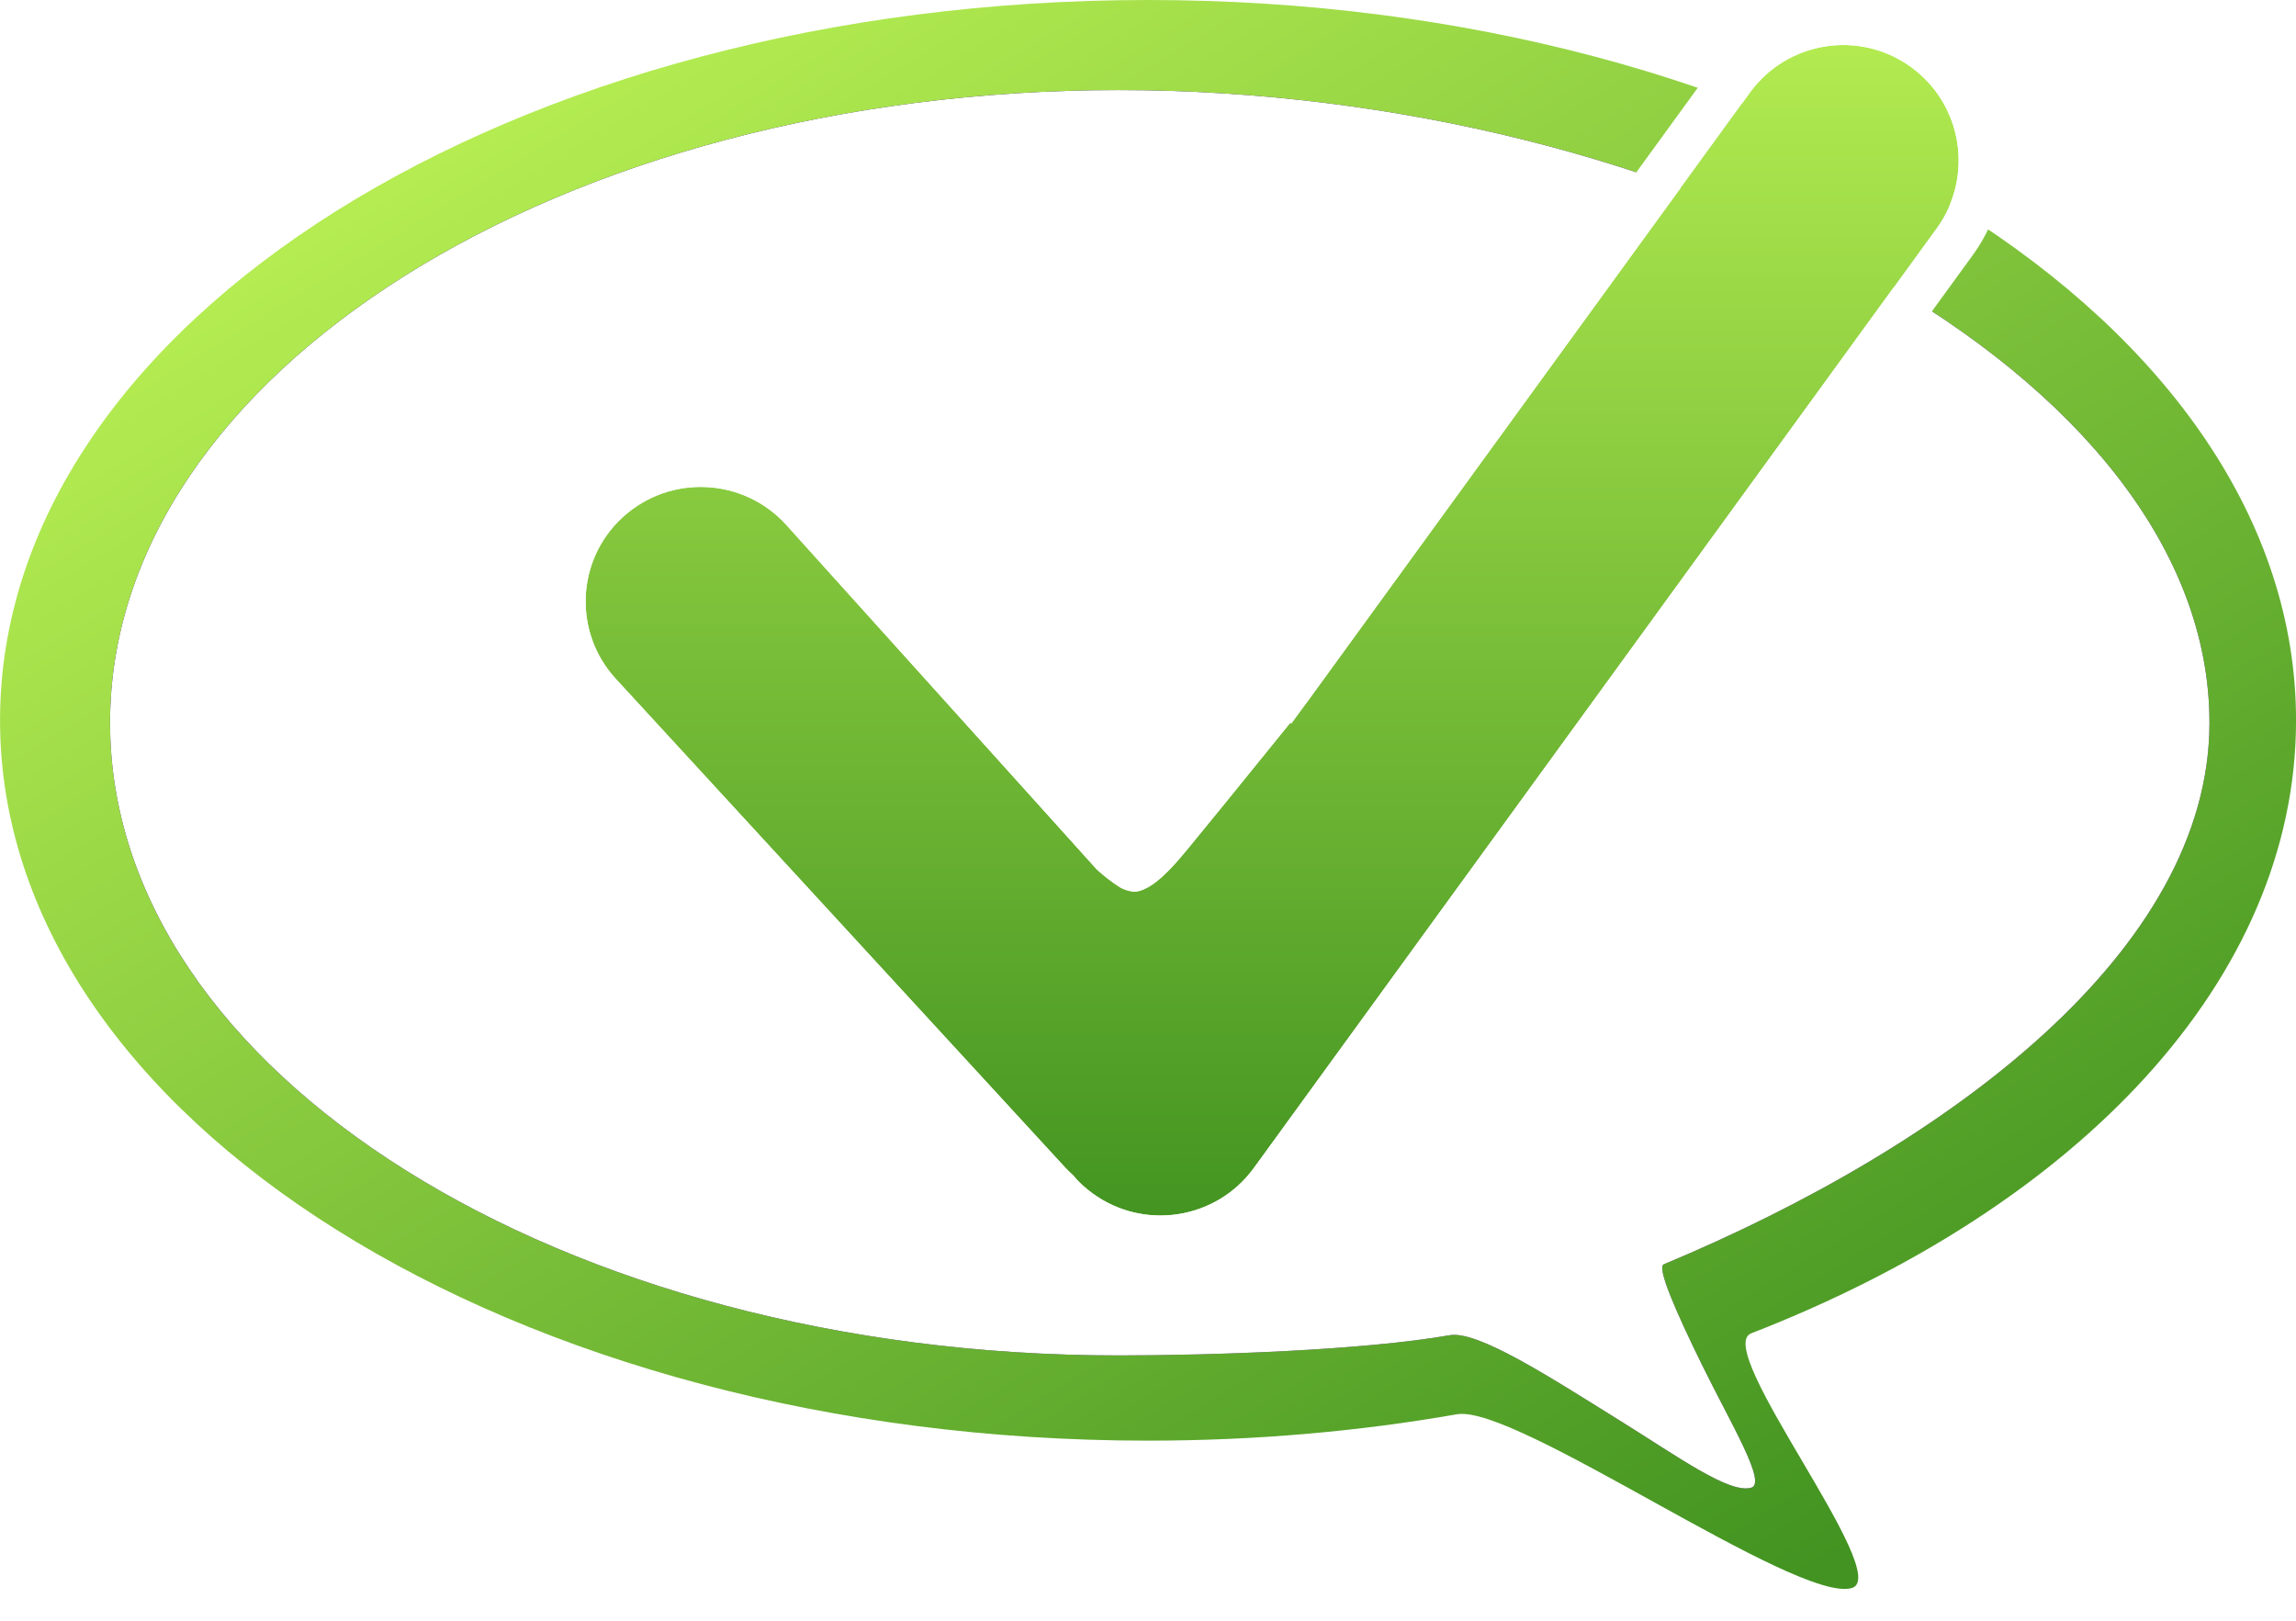 <svg height="36" viewBox="0 0 51 36" width="51" xmlns="http://www.w3.org/2000/svg" xmlns:xlink="http://www.w3.org/1999/xlink"><defs><linearGradient id="a"><stop offset="0" stop-color="#b4ec51"/><stop offset="1" stop-color="#429321"/></linearGradient><linearGradient id="b" x1="9.128%" x2="79.721%" xlink:href="#a" y1="18.591%" y2="97.744%"/><path id="c" d="m24.843 30.107c2.088 0 5.44-.113 7.358-.449.627-.11 2.237.937 3.784 1.899 1.29.802 2.428 1.628 2.914 1.488.354-.102-.452-1.42-1.105-2.753-.555-1.133-1.001-2.141-.837-2.209 6.347-2.649 12.121-6.976 12.121-12.029 0-7.761-11.865-14.053-24.235-14.053-12.37 0-22.398 6.292-22.398 14.053 0 7.761 10.028 14.053 22.398 14.053z"/><filter id="d" height="109.7%" width="106.4%" x="-3.2%" y="-4.8%"><feOffset dx="0" dy="0" in="SourceAlpha" result="shadowOffsetOuter1"/><feGaussianBlur in="shadowOffsetOuter1" result="shadowBlurOuter1" stdDeviation=".5"/><feColorMatrix in="shadowBlurOuter1" type="matrix" values="0 0 0 0 0   0 0 0 0 0   0 0 0 0 0  0 0 0 0.5 0"/></filter><linearGradient id="e" x1="50%" x2="50%" xlink:href="#a" y1="0%" y2="100%"/></defs><g fill="none" fill-rule="evenodd" transform=""><path d="m25.5 32c2.378 0 4.679-.204 6.863-.586 1.309-.229 7.554 4.211 8.769 3.86.948-.274-3.114-5.316-2.233-5.658 7.263-2.82 12.102-7.863 12.102-13.616 0-8.837-11.417-16-25.5-16s-25.5 7.163-25.5 16 11.417 16 25.5 16z" fill="url(#b)"/><use fill="#000" filter="url(#d)" xlink:href="#c"/><use fill="#fff" fill-rule="evenodd" xlink:href="#c"/><path d="m29.02 15.613 9.849-13.556c.832-1.145 2.436-1.399 3.581-.567 1.145.832 1.399 2.436.567 3.581l-15.165 20.872c-.832 1.145-2.436 1.399-3.581.567-.171-.124-.322-.265-.452-.42-.052-.046-.102-.095-.15-.147-.006-.006-.012-.013-.018-.019l-9.974-10.847c-.948-1.031-.881-2.636.15-3.585.006-.006.013-.012.02-.018 1.052-.948 2.674-.863 3.622.189l6.91 7.665c.359.319.626.478.801.478.433 0 .95-.65 1.231-.985.175-.209 1.044-1.279 2.607-3.208z" fill="url(#e)" fill-rule="evenodd"/><path d="m28.623 15.309 9.842-13.546c.995-1.369 2.91-1.672 4.279-.678 1.369.995 1.672 2.91.678 4.279l-15.165 20.872c-.995 1.369-2.91 1.672-4.279.678-.201-.146-.382-.314-.492-.452-.062-.056-.122-.115-.18-.176-.011-.012-.011-.012-.022-.023l-9.974-10.847c-1.135-1.235-1.055-3.156.18-4.291.012-.011.012-.011.023-.021 1.258-1.132 3.195-1.031 4.328.225l6.871 7.626c.27.24.457.352.469.352.005 0 .039-.012.094-.045.118-.071.263-.201.429-.383.094-.103.046-.046.325-.379.172-.205 1.04-1.273 2.593-3.192z" stroke="#fff"/></g></svg>